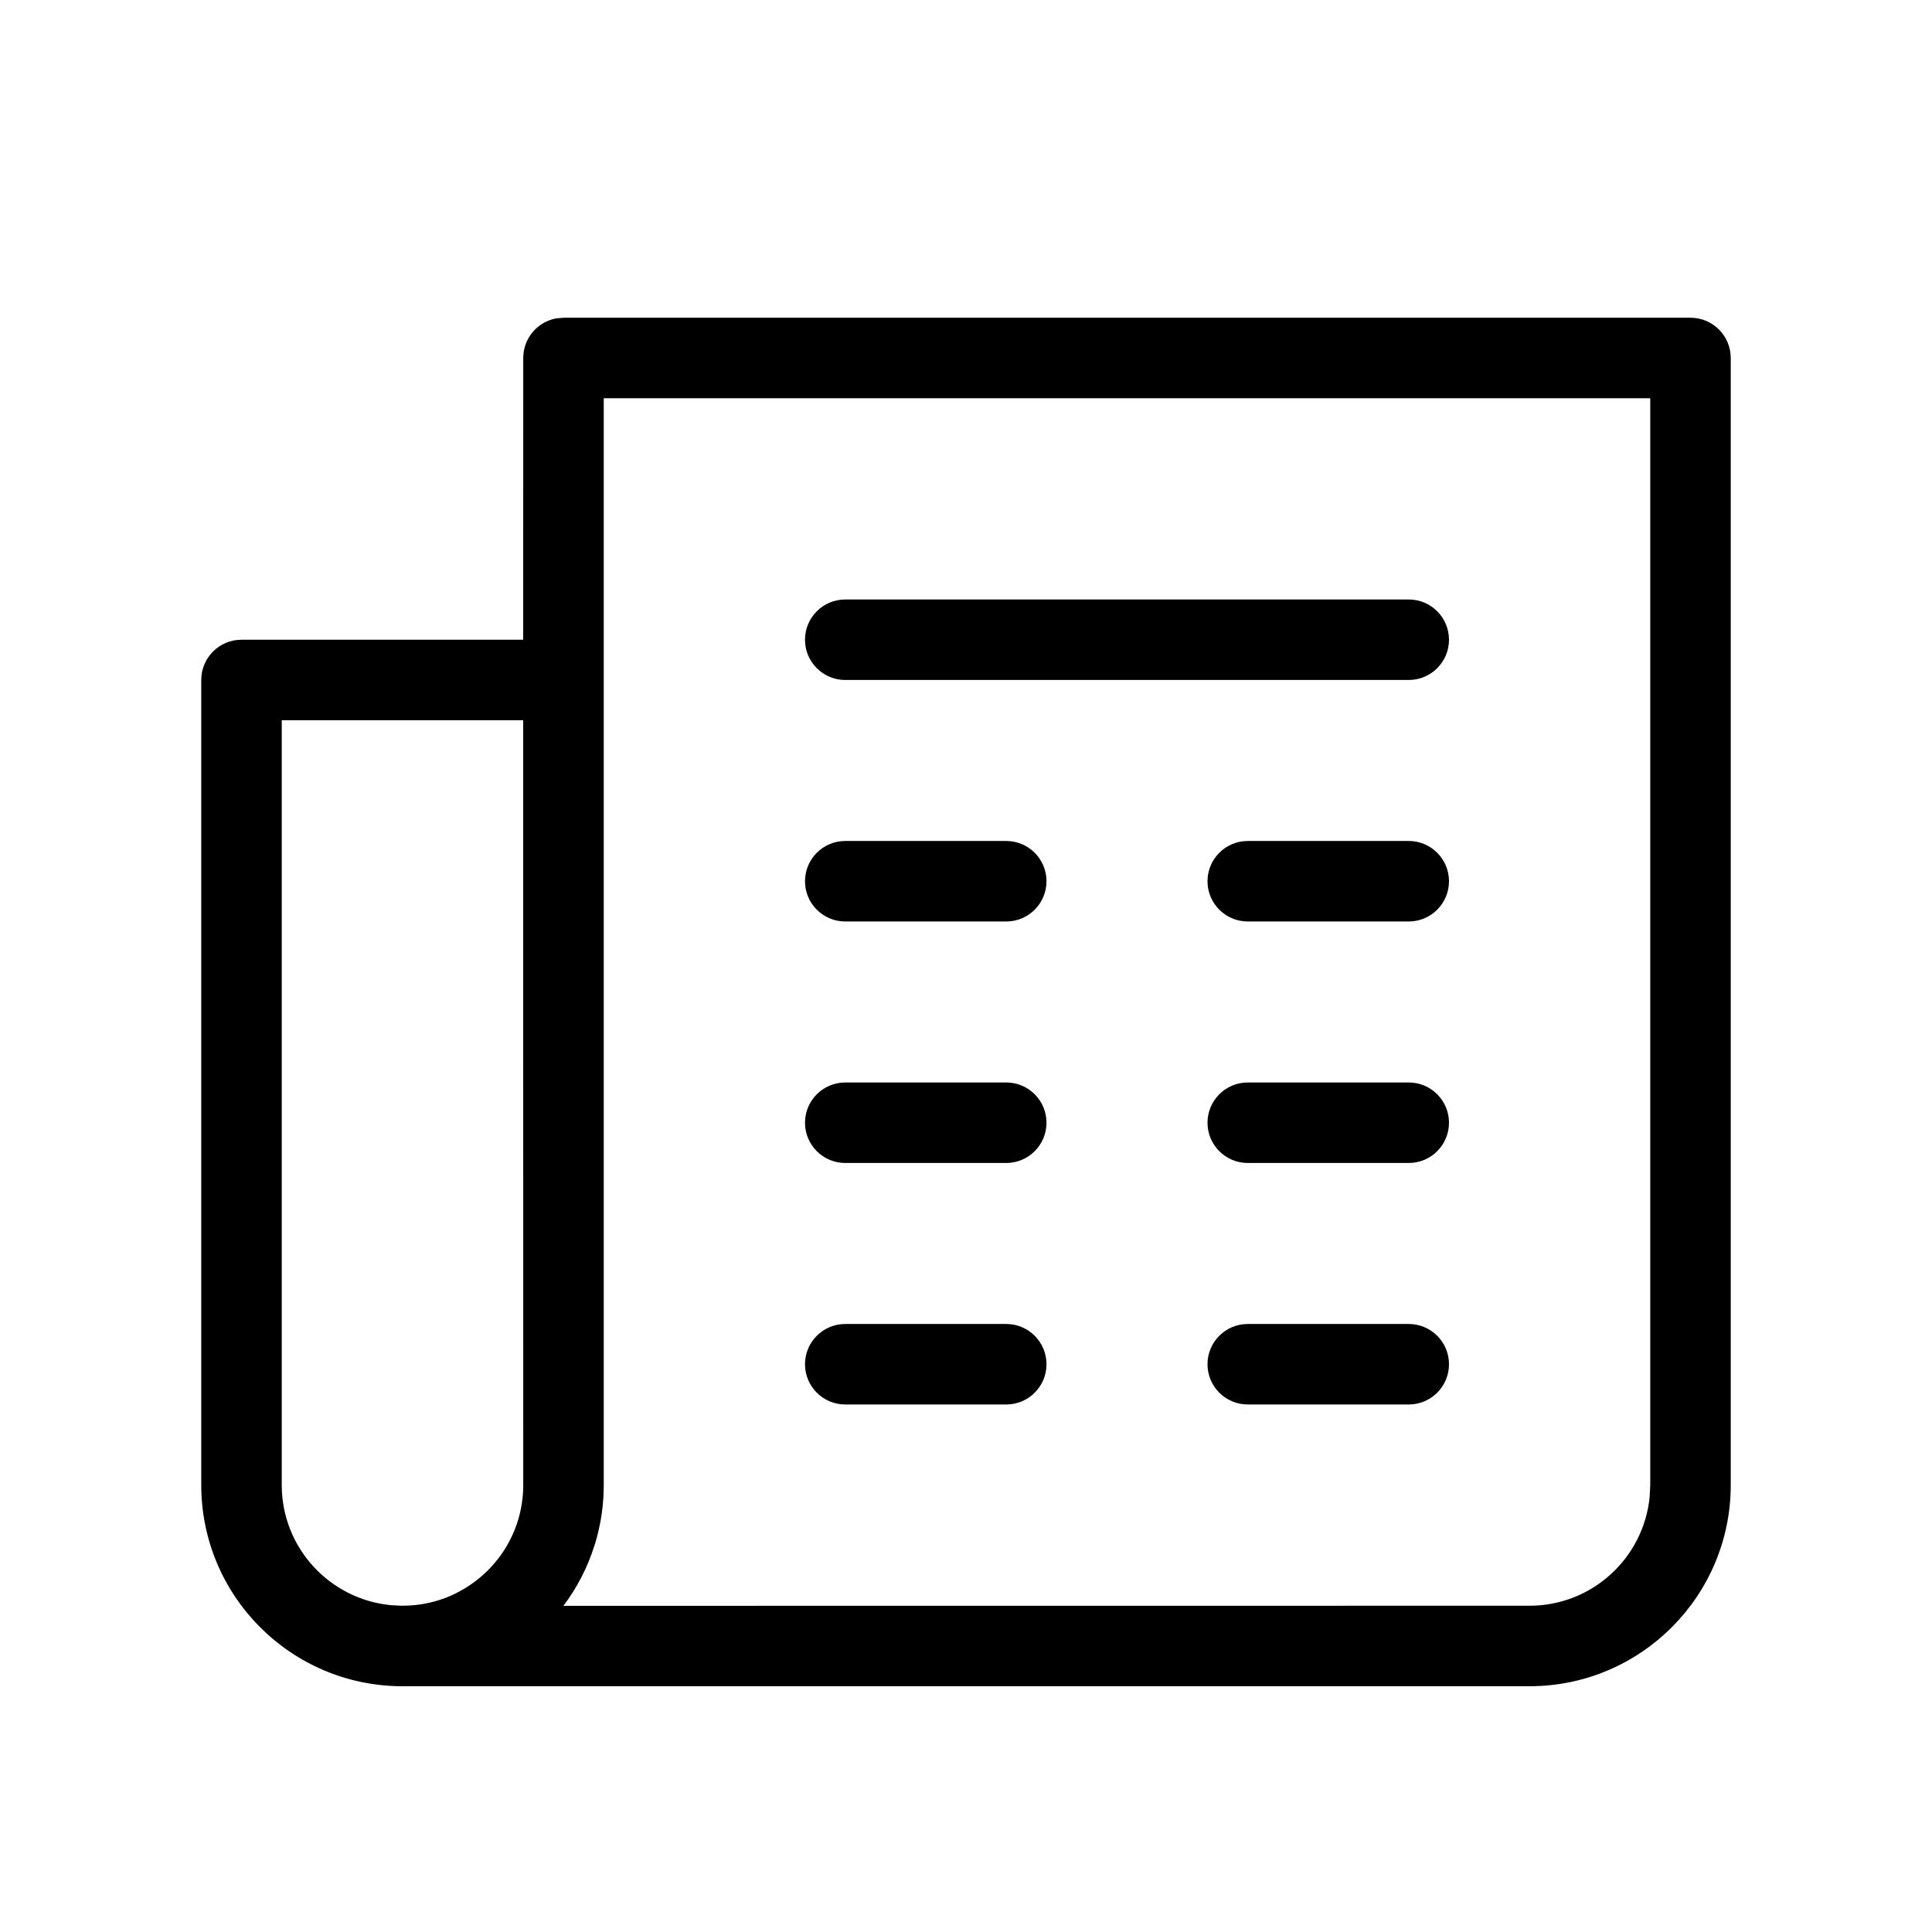 <svg xmlns="http://www.w3.org/2000/svg" width="24" height="24" viewBox="0 0 24 24">
    <path fill-rule="evenodd" d="M21 3.947c.276 0 .5.224.5.5v14c0 1.38-1.12 2.5-2.5 2.5H4.998c-1.38-.001-2.498-1.12-2.498-2.5v-10c0-.276.224-.5.5-.5h3.499l.001-3.5c0-.246.177-.45.41-.492L7 3.947zm-.5 1h-13v13.5c0 .06-.002.119-.006.177l-.002.018-.005.064-.012.095-.01.065c-.007.044-.016.087-.026.13l-.009.04c-.01.044-.022.087-.035.13l-.013.04c-.085.27-.216.52-.383.742L19 19.947c.78 0 1.42-.595 1.493-1.356l.007-.144v-13.5zm-14.001 4H3.5v9.5c0 .78.595 1.42 1.356 1.493l.136.007.078-.002.049-.003.082-.008-.082.008c.052-.004.103-.01.153-.02l-.07.012c.04-.006.081-.013.121-.022l-.05.01c.042-.008.084-.017.125-.029l-.075.019c.054-.012.106-.026.157-.043l-.082.024c.043-.011.084-.025.125-.04l-.043.016c.038-.013.075-.027.111-.043l-.068.027c.05-.018.097-.039.144-.062l-.076.035c.033-.014.066-.03.098-.046l-.022.01c.494-.245.833-.754.833-1.343l-.004.083.004-.083-.001-9.5zm6.001 7.5c.276 0 .5.224.5.5s-.224.5-.5.5h-2c-.276 0-.5-.224-.5-.5s.224-.5.5-.5h2zm5 0c.276 0 .5.224.5.5s-.224.5-.5.5h-2c-.276 0-.5-.224-.5-.5s.224-.5.5-.5h2zm-5-3c.276 0 .5.224.5.5s-.224.5-.5.5h-2c-.276 0-.5-.224-.5-.5s.224-.5.5-.5h2zm5 0c.276 0 .5.224.5.5s-.224.5-.5.5h-2c-.276 0-.5-.224-.5-.5s.224-.5.5-.5h2zm-5-3c.276 0 .5.224.5.5s-.224.5-.5.5h-2c-.276 0-.5-.224-.5-.5s.224-.5.5-.5h2zm5 0c.276 0 .5.224.5.5s-.224.5-.5.5h-2c-.276 0-.5-.224-.5-.5s.224-.5.5-.5h2zm0-3c.276 0 .5.224.5.5s-.224.5-.5.5h-7c-.276 0-.5-.224-.5-.5s.224-.5.5-.5h7z"/>
</svg>
